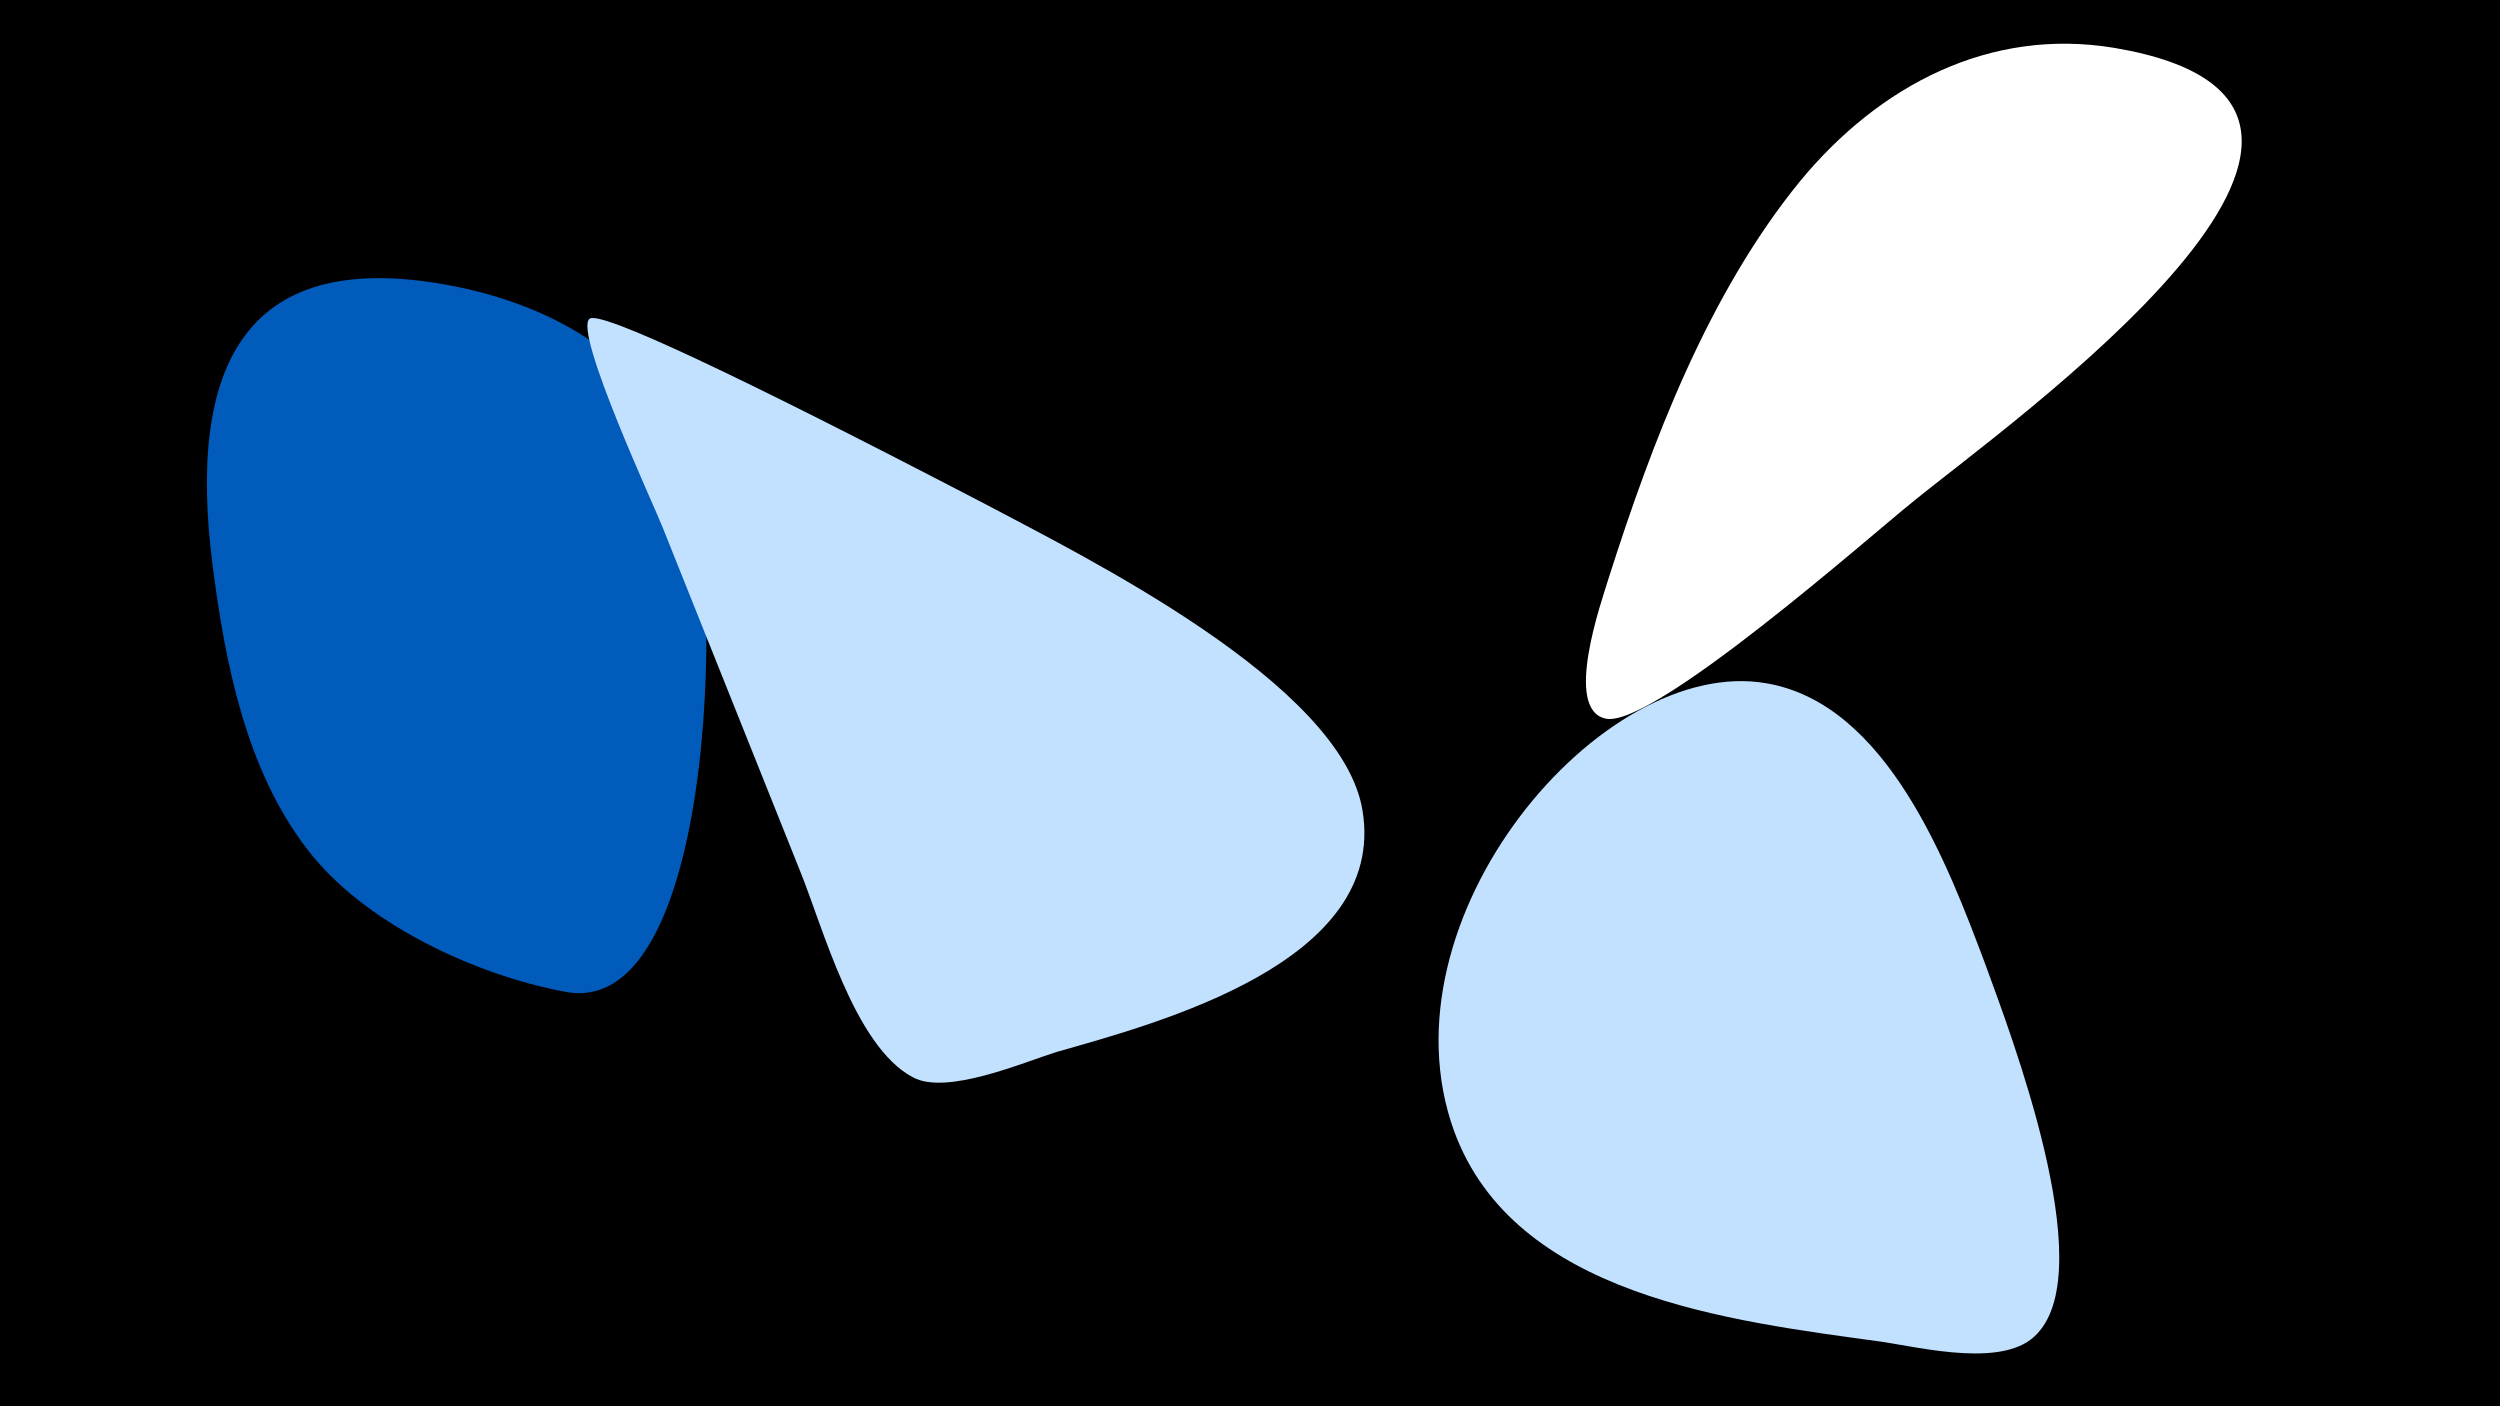 <svg width="1200" height="675" viewBox="-500 -500 1200 675" xmlns="http://www.w3.org/2000/svg"><path d="M-500-500h1200v675h-1200z" fill="#000"/><path d="M-279-362c-105-22-131 39-119 133 6 47 16 98 45 136 27 36 81 61 124 69 75 15 77-212 58-258-19-45-61-70-108-80z"  fill="#005bbb" /><path d="M-27-258c-121-63-185-93-190-89-8 6 32 92 35 100 22 55 44 110 66 165 11 27 26 84 54 99 16 9 53-7 69-12 49-14 159-43 147-116-10-61-134-122-181-147z"  fill="#c2e1ff" /><path d="M453-37c-18-48-47-125-105-135-79-14-187 113-150 215 29 79 132 91 205 101 20 3 60 13 75-4 30-32-13-144-25-177z"  fill="#c2e1ff" /><path d="M515-477c-60-10-113 18-151 64-44 54-71 125-92 191-3 10-22 63-1 67 23 4 127-88 147-104 45-37 262-190 97-218z"  fill="#fff" /></svg>
